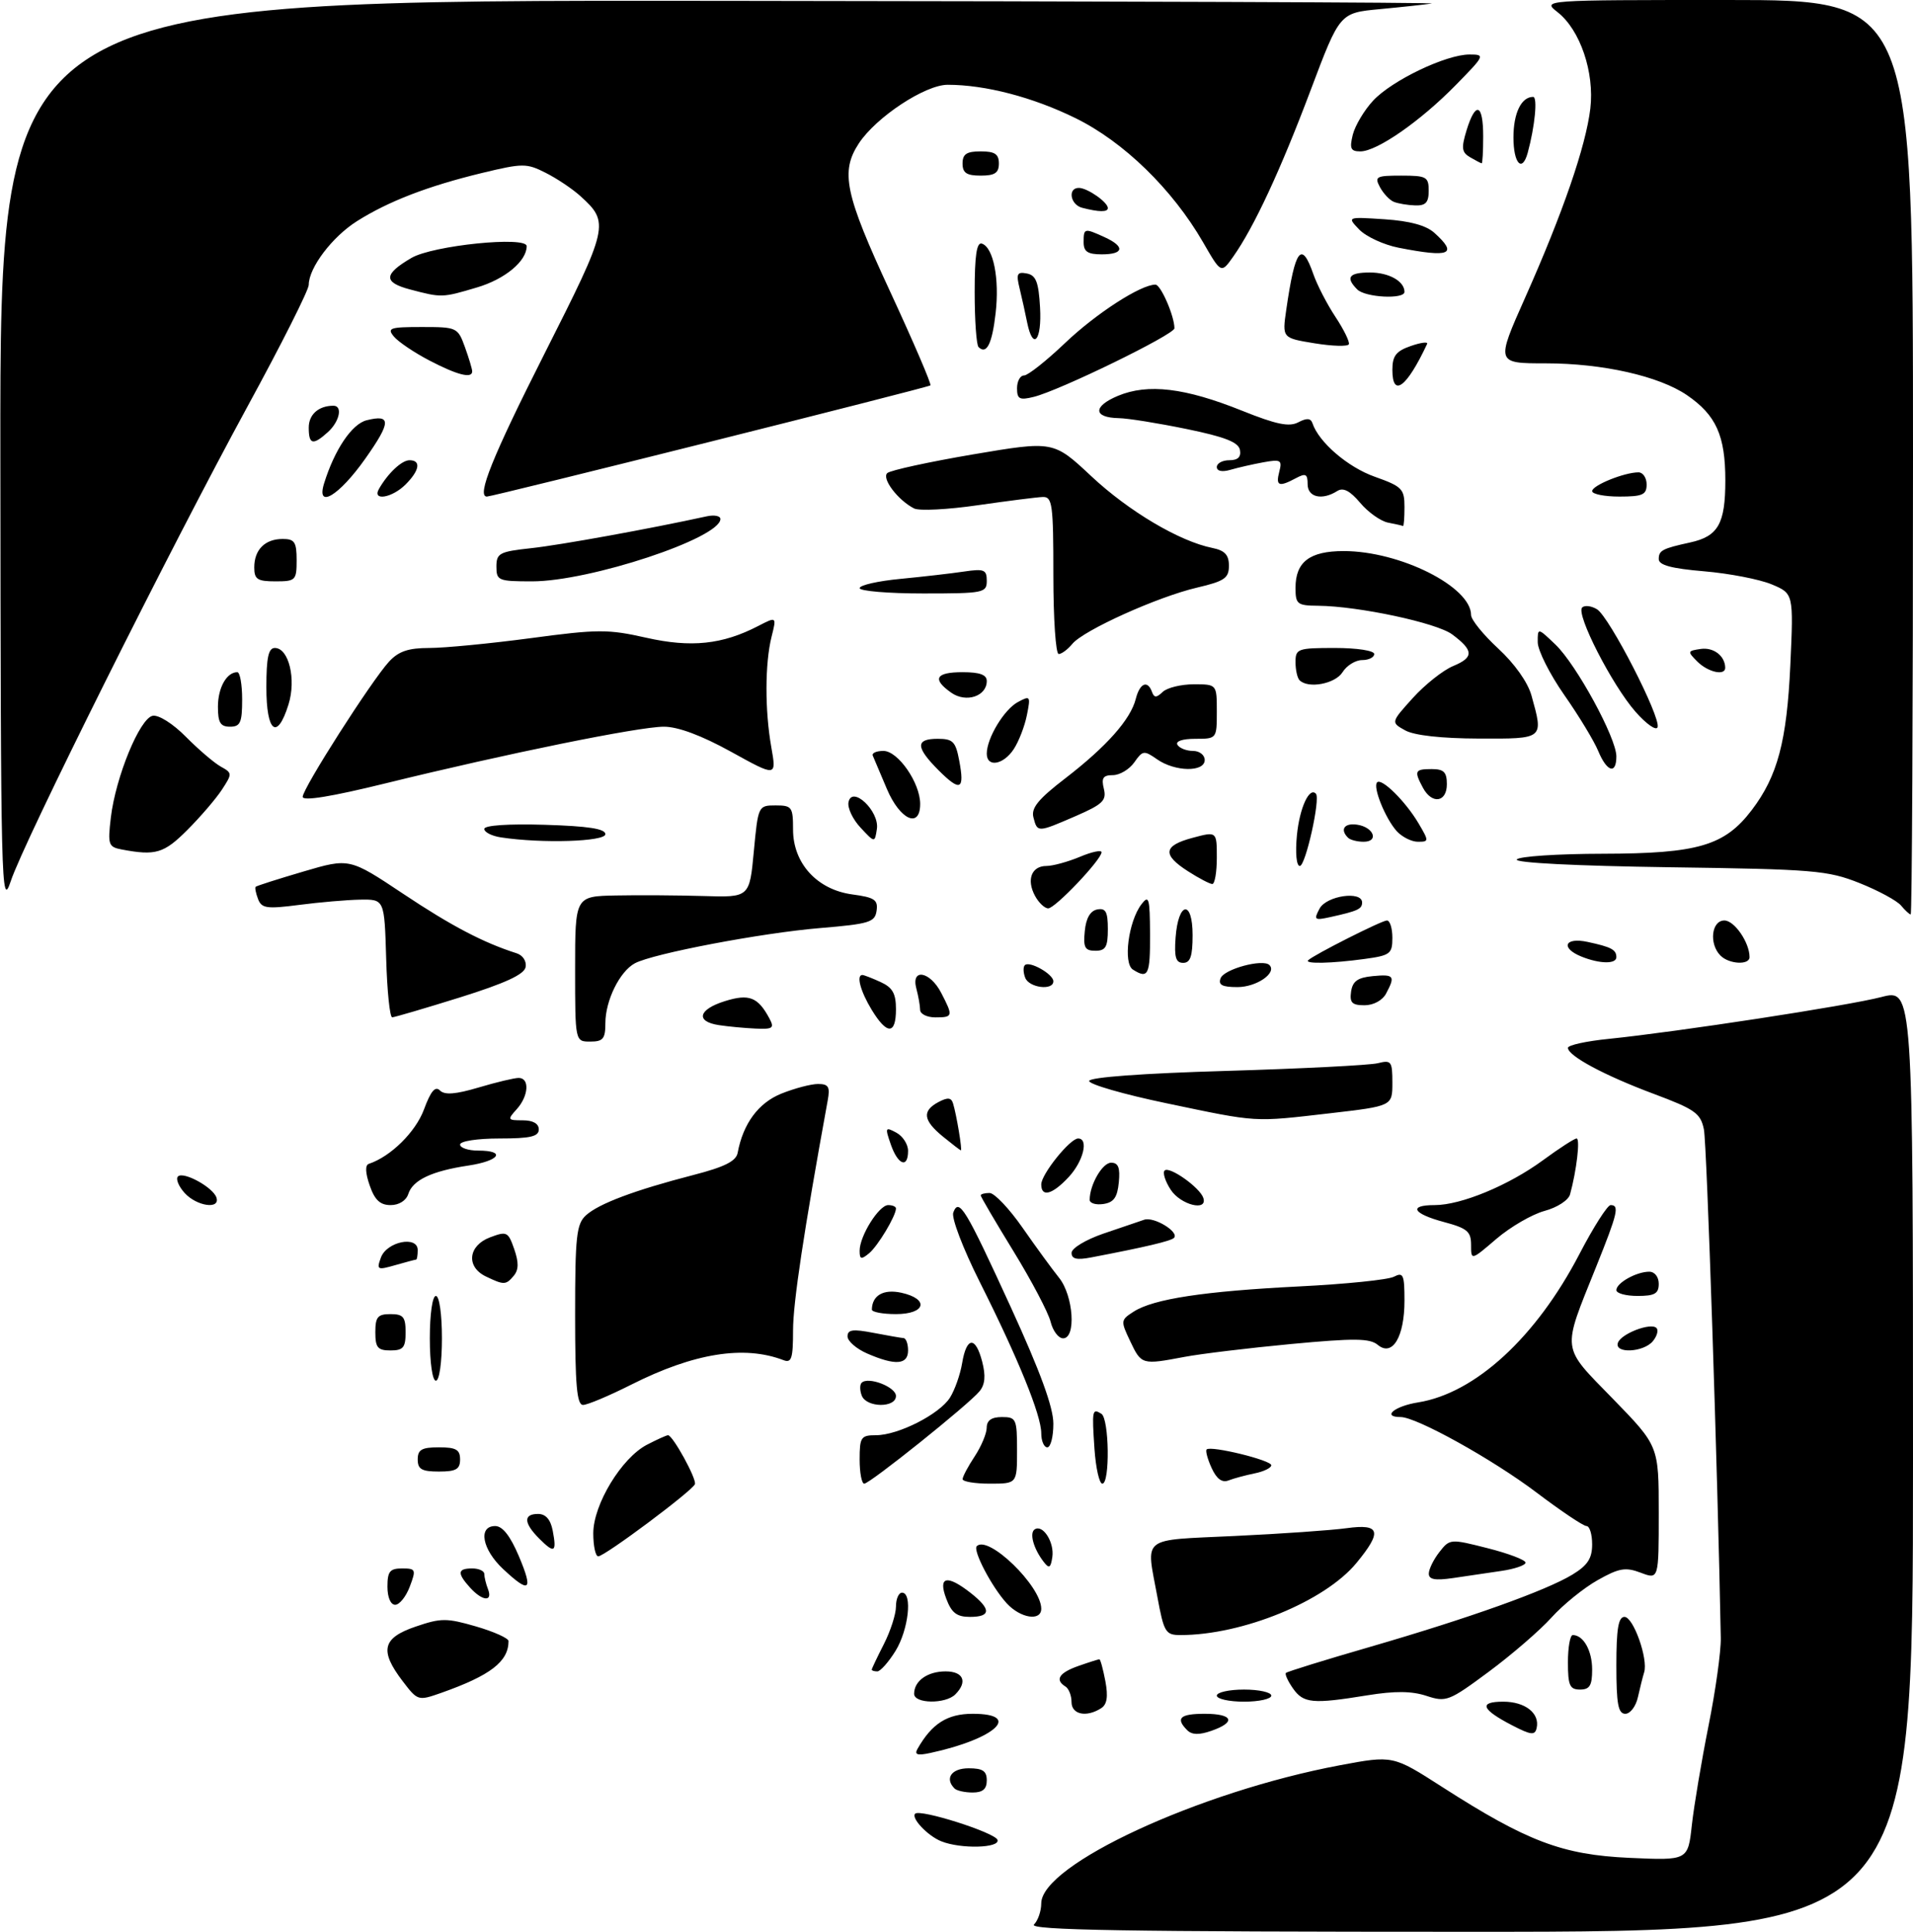 <?xml version="1.0" encoding="UTF-8" standalone="no"?>
<!DOCTYPE svg PUBLIC "-//W3C//DTD SVG 1.1//EN" "http://www.w3.org/Graphics/SVG/1.1/DTD/svg11.dtd" >
<svg xmlns="http://www.w3.org/2000/svg" xmlns:xlink="http://www.w3.org/1999/xlink" version="1.1" viewBox="0 0 316 319">
 <g >
 <path fill="currentColor"
d=" M 170.80 317.80 C 171.46 317.14 172.00 315.57 172.00 314.31 C 172.00 307.92 198.10 295.86 221.33 291.50 C 230.09 289.86 230.09 289.86 238.19 295.06 C 252.26 304.09 258.08 306.29 269.16 306.79 C 278.83 307.23 278.83 307.23 279.47 301.36 C 279.83 298.14 281.07 290.77 282.22 285.00 C 283.38 279.23 284.29 272.70 284.25 270.50 C 283.74 243.14 281.94 188.81 281.46 186.50 C 280.91 183.83 279.99 183.18 273.17 180.63 C 265.03 177.59 259.00 174.36 259.00 173.03 C 259.00 172.59 262.04 171.92 265.75 171.55 C 277.10 170.39 305.27 166.08 310.79 164.64 C 316.00 163.29 316.00 163.29 316.00 241.15 C 316.00 319.00 316.00 319.00 242.80 319.00 C 185.87 319.00 169.87 318.73 170.80 317.80 Z  M 155.47 304.05 C 153.22 303.14 150.46 300.21 151.17 299.50 C 151.98 298.68 164.37 302.62 164.77 303.82 C 165.23 305.19 158.67 305.35 155.47 304.05 Z  M 157.67 295.33 C 156.01 293.67 157.18 292.00 160.00 292.00 C 162.33 292.00 163.00 292.44 163.00 294.00 C 163.00 295.43 162.33 296.00 160.67 296.00 C 159.38 296.00 158.03 295.70 157.67 295.33 Z  M 151.56 288.79 C 153.93 284.62 156.48 283.00 160.67 283.00 C 168.93 283.00 164.42 287.16 153.67 289.47 C 151.53 289.93 151.01 289.76 151.56 288.79 Z  M 196.11 285.71 C 194.13 283.73 194.92 283.00 199.00 283.00 C 203.68 283.00 204.23 284.38 200.11 285.81 C 198.08 286.52 196.89 286.49 196.11 285.71 Z  M 249.81 284.92 C 244.69 282.27 244.20 281.00 248.32 281.00 C 251.95 281.00 254.39 282.93 253.83 285.36 C 253.55 286.59 252.91 286.52 249.81 284.92 Z  M 177.00 281.06 C 177.00 279.99 176.55 278.84 176.00 278.50 C 174.20 277.39 174.94 276.22 178.15 275.10 C 179.88 274.49 181.44 274.00 181.60 274.00 C 181.77 274.00 182.21 275.62 182.59 277.61 C 183.07 280.18 182.87 281.47 181.88 282.09 C 179.45 283.64 177.00 283.12 177.00 281.06 Z  M 267.00 275.00 C 267.00 268.98 267.33 267.00 268.34 267.00 C 269.81 267.00 272.28 273.96 271.59 276.15 C 271.36 276.89 270.90 278.74 270.56 280.25 C 270.23 281.76 269.30 283.00 268.48 283.00 C 267.30 283.00 267.00 281.40 267.00 275.00 Z  M 66.51 277.61 C 62.66 272.56 63.15 270.48 68.64 268.61 C 72.85 267.17 73.77 267.17 78.64 268.58 C 81.59 269.44 84.00 270.52 84.00 270.99 C 84.00 274.38 81.02 276.67 72.90 279.54 C 69.06 280.89 69.00 280.87 66.51 277.61 Z  M 151.00 279.70 C 151.00 277.57 153.21 276.00 156.20 276.00 C 159.15 276.00 159.88 277.72 157.80 279.80 C 156.18 281.42 151.00 281.35 151.00 279.70 Z  M 201.00 280.00 C 201.00 279.45 203.03 279.00 205.50 279.00 C 207.97 279.00 210.00 279.45 210.00 280.00 C 210.00 280.55 207.97 281.00 205.50 281.00 C 203.03 281.00 201.00 280.55 201.00 280.00 Z  M 213.58 278.81 C 212.74 277.61 212.21 276.45 212.42 276.25 C 212.63 276.04 218.88 274.10 226.32 271.95 C 242.75 267.18 255.39 262.66 259.75 260.01 C 262.26 258.48 263.00 257.34 263.00 255.01 C 263.00 253.36 262.58 252.00 262.07 252.00 C 261.55 252.00 257.84 249.51 253.82 246.47 C 246.56 240.98 233.99 234.00 231.37 234.00 C 228.20 234.00 230.34 232.20 234.25 231.58 C 243.69 230.07 253.75 220.82 260.89 207.10 C 263.21 202.64 265.53 199.00 266.05 199.00 C 267.54 199.00 267.23 200.31 263.66 209.19 C 257.97 223.36 257.81 222.14 266.45 231.01 C 274.00 238.77 274.00 238.77 274.00 249.80 C 274.00 260.83 274.00 260.83 271.04 259.71 C 268.51 258.75 267.46 258.93 263.91 260.93 C 261.63 262.21 258.19 264.99 256.28 267.11 C 254.38 269.22 249.71 273.25 245.92 276.06 C 239.35 280.93 238.88 281.11 235.63 280.04 C 233.19 279.24 230.43 279.21 225.86 279.95 C 216.83 281.42 215.31 281.28 213.58 278.81 Z  M 259.00 274.50 C 259.00 272.02 259.36 270.00 259.80 270.00 C 261.56 270.00 263.00 272.57 263.00 275.70 C 263.00 278.33 262.60 279.00 261.00 279.00 C 259.30 279.00 259.00 278.33 259.00 274.50 Z  M 144.00 275.71 C 144.00 275.55 144.90 273.66 146.00 271.50 C 147.10 269.34 148.00 266.55 148.00 265.29 C 148.00 264.03 148.45 263.00 149.00 263.00 C 150.76 263.00 150.07 269.15 147.92 272.63 C 146.77 274.48 145.42 276.00 144.92 276.00 C 144.41 276.00 144.00 275.87 144.00 275.71 Z  M 191.17 263.63 C 189.31 253.54 188.22 254.39 203.95 253.64 C 211.62 253.28 219.94 252.70 222.45 252.35 C 228.00 251.59 228.36 252.89 224.07 258.09 C 218.85 264.43 205.25 270.00 194.99 270.00 C 192.53 270.00 192.26 269.55 191.17 263.63 Z  M 156.31 264.00 C 154.91 260.31 156.41 259.96 160.37 263.07 C 163.75 265.74 163.71 267.00 160.22 267.00 C 158.05 267.00 157.19 266.34 156.31 264.00 Z  M 166.29 264.75 C 163.81 262.04 160.66 256.01 161.35 255.32 C 163.25 253.42 172.00 261.91 172.00 265.65 C 172.00 267.77 168.56 267.23 166.29 264.75 Z  M 64.00 262.00 C 64.00 259.50 64.40 259.00 66.41 259.00 C 68.68 259.00 68.76 259.18 67.69 262.00 C 67.07 263.65 65.99 265.00 65.28 265.00 C 64.52 265.00 64.00 263.77 64.00 262.00 Z  M 77.65 262.17 C 75.48 259.77 75.57 259.00 78.00 259.00 C 79.10 259.00 80.00 259.41 80.00 259.92 C 80.00 260.42 80.27 261.55 80.61 262.42 C 81.43 264.56 79.69 264.42 77.65 262.17 Z  M 83.11 259.10 C 79.64 255.86 78.93 252.00 81.80 252.00 C 83.02 252.00 84.29 253.63 85.72 257.00 C 88.13 262.72 87.51 263.22 83.11 259.10 Z  M 236.02 259.84 C 236.03 259.10 236.82 257.50 237.77 256.29 C 239.48 254.10 239.58 254.09 245.75 255.66 C 249.19 256.53 252.00 257.60 252.00 258.04 C 252.00 258.47 250.20 259.09 248.00 259.41 C 245.80 259.74 242.20 260.26 240.00 260.59 C 237.03 261.02 236.01 260.83 236.02 259.84 Z  M 172.41 257.92 C 170.71 255.73 170.00 253.12 170.93 252.54 C 172.29 251.70 174.18 254.69 173.83 257.11 C 173.56 258.93 173.30 259.08 172.41 257.92 Z  M 98.00 253.20 C 98.00 248.44 102.68 240.73 106.89 238.56 C 108.55 237.70 110.10 237.00 110.35 237.00 C 111.13 237.00 115.10 244.21 114.79 245.08 C 114.41 246.16 99.89 257.00 98.82 257.00 C 98.37 257.00 98.00 255.29 98.00 253.20 Z  M 89.08 254.08 C 86.50 251.50 86.42 250.00 88.88 250.00 C 90.14 250.00 90.94 250.91 91.30 252.75 C 91.99 256.36 91.59 256.59 89.08 254.08 Z  M 142.00 241.00 C 142.00 237.33 142.22 237.00 144.68 237.00 C 148.38 237.00 155.20 233.53 156.93 230.78 C 157.72 229.52 158.62 226.97 158.93 225.10 C 159.66 220.72 161.14 220.60 162.24 224.84 C 162.85 227.20 162.72 228.63 161.80 229.75 C 159.99 231.95 143.69 245.00 142.76 245.00 C 142.34 245.00 142.00 243.20 142.00 241.00 Z  M 159.01 244.25 C 159.01 243.84 159.91 242.15 161.00 240.50 C 162.09 238.85 162.99 236.71 162.99 235.75 C 163.00 234.55 163.79 234.00 165.50 234.00 C 167.86 234.00 168.00 234.30 168.00 239.50 C 168.00 245.00 168.00 245.00 163.50 245.00 C 161.03 245.00 159.00 244.66 159.01 244.25 Z  M 180.79 239.25 C 180.36 232.84 180.42 232.52 181.93 233.46 C 183.23 234.26 183.37 245.00 182.09 245.00 C 181.59 245.00 181.01 242.41 180.79 239.25 Z  M 200.14 242.41 C 199.47 240.94 199.10 239.57 199.32 239.35 C 199.99 238.68 210.00 241.12 210.00 241.96 C 210.00 242.39 208.76 243.00 207.25 243.30 C 205.74 243.61 203.79 244.13 202.93 244.47 C 201.86 244.88 200.97 244.22 200.14 242.41 Z  M 69.00 241.00 C 69.00 239.38 69.67 239.00 72.50 239.00 C 75.33 239.00 76.00 239.38 76.00 241.00 C 76.00 242.62 75.33 243.00 72.50 243.00 C 69.67 243.00 69.00 242.62 69.00 241.00 Z  M 172.00 236.67 C 172.00 233.70 168.20 224.35 161.85 211.71 C 159.06 206.15 157.13 201.09 157.47 200.22 C 158.41 197.76 159.46 199.47 166.98 215.88 C 171.85 226.52 174.00 232.39 174.00 235.10 C 174.00 237.25 173.55 239.00 173.00 239.00 C 172.45 239.00 172.00 237.95 172.00 236.67 Z  M 95.00 217.15 C 95.00 204.13 95.22 202.11 96.80 200.68 C 98.93 198.75 104.87 196.53 114.50 194.04 C 119.70 192.70 121.59 191.75 121.85 190.37 C 122.75 185.53 125.29 182.10 129.10 180.58 C 131.27 179.71 133.98 179.00 135.13 179.00 C 136.87 179.00 137.14 179.47 136.72 181.75 C 132.77 203.41 131.00 215.14 131.00 219.69 C 131.00 224.33 130.75 225.12 129.41 224.60 C 122.90 222.11 114.64 223.43 104.29 228.64 C 100.62 230.49 97.03 232.00 96.31 232.00 C 95.29 232.00 95.00 228.71 95.00 217.15 Z  M 142.35 230.46 C 142.02 229.61 142.01 228.65 142.33 228.34 C 143.41 227.26 148.00 229.03 148.00 230.52 C 148.00 232.52 143.12 232.47 142.35 230.46 Z  M 71.00 221.00 C 71.00 217.00 71.43 214.00 72.00 214.00 C 72.57 214.00 73.00 217.00 73.00 221.00 C 73.00 225.00 72.57 228.00 72.00 228.00 C 71.43 228.00 71.00 225.00 71.00 221.00 Z  M 143.25 223.51 C 141.46 222.73 140.00 221.46 140.00 220.68 C 140.00 219.56 140.87 219.44 144.25 220.09 C 146.59 220.54 148.84 220.93 149.25 220.96 C 149.66 220.98 150.00 221.90 150.00 223.00 C 150.00 225.37 147.90 225.53 143.25 223.51 Z  M 186.71 221.51 C 185.09 218.11 185.10 217.98 187.27 216.59 C 190.54 214.49 198.90 213.22 214.59 212.43 C 222.24 212.05 229.29 211.33 230.25 210.83 C 231.80 210.03 232.00 210.48 232.00 214.77 C 232.00 220.77 230.01 224.08 227.60 222.09 C 226.27 220.98 223.75 220.96 213.26 221.94 C 206.26 222.60 198.32 223.56 195.63 224.07 C 188.65 225.39 188.54 225.37 186.71 221.51 Z  M 62.00 220.00 C 62.00 217.47 62.39 217.00 64.50 217.00 C 66.61 217.00 67.00 217.47 67.00 220.00 C 67.00 222.53 66.61 223.00 64.50 223.00 C 62.39 223.00 62.00 222.53 62.00 220.00 Z  M 267.25 221.75 C 267.74 220.25 272.68 218.35 273.62 219.29 C 273.99 219.65 273.72 220.64 273.02 221.48 C 271.48 223.33 266.65 223.56 267.25 221.75 Z  M 173.54 218.25 C 173.16 216.74 170.42 211.52 167.43 206.65 C 164.44 201.78 162.00 197.62 162.00 197.40 C 162.00 197.18 162.66 197.00 163.46 197.00 C 164.27 197.00 166.72 199.59 168.92 202.75 C 171.12 205.91 173.83 209.62 174.94 211.00 C 177.32 213.96 177.80 221.00 175.61 221.00 C 174.84 221.00 173.91 219.76 173.54 218.25 Z  M 144.02 216.25 C 144.06 213.90 145.94 212.83 148.88 213.47 C 153.54 214.50 152.92 217.00 148.00 217.00 C 145.80 217.00 144.01 216.66 144.02 216.25 Z  M 267.00 213.04 C 267.00 211.85 270.31 210.00 272.43 210.00 C 273.33 210.00 274.00 210.85 274.00 212.00 C 274.00 213.62 273.33 214.00 270.50 214.00 C 268.57 214.00 267.00 213.57 267.00 213.04 Z  M 80.25 210.78 C 76.95 209.19 77.33 205.69 80.94 204.33 C 83.71 203.28 83.94 203.39 84.94 206.26 C 85.70 208.45 85.69 209.67 84.88 210.65 C 83.57 212.22 83.26 212.23 80.25 210.78 Z  M 62.92 207.66 C 63.89 205.02 69.00 203.99 69.00 206.43 C 69.00 207.30 68.88 208.00 68.74 208.00 C 68.60 208.00 67.06 208.41 65.31 208.91 C 62.32 209.77 62.18 209.69 62.92 207.66 Z  M 142.00 206.53 C 142.00 204.09 145.19 199.00 146.72 199.00 C 147.42 199.00 148.00 199.25 148.00 199.55 C 148.00 200.78 145.03 205.73 143.57 206.95 C 142.25 208.04 142.00 207.97 142.00 206.53 Z  M 177.01 206.88 C 177.02 206.11 179.36 204.71 182.26 203.71 C 185.14 202.73 188.18 201.70 189.00 201.42 C 190.62 200.86 194.87 203.46 193.92 204.42 C 193.39 204.94 189.16 205.94 180.25 207.64 C 177.85 208.10 177.00 207.90 177.01 206.88 Z  M 243.00 205.57 C 243.00 203.36 242.36 202.82 238.50 201.79 C 233.35 200.41 232.59 199.00 236.99 199.00 C 241.35 199.00 249.22 195.74 254.85 191.61 C 257.56 189.62 260.07 188.00 260.43 188.00 C 261.05 188.00 260.43 193.30 259.35 197.23 C 259.09 198.19 257.23 199.40 255.14 199.96 C 253.08 200.52 249.51 202.59 247.20 204.56 C 243.00 208.16 243.00 208.16 243.00 205.57 Z  M 30.49 196.99 C 29.50 195.89 29.00 194.66 29.40 194.27 C 30.29 193.38 35.19 196.06 35.75 197.75 C 36.42 199.76 32.49 199.20 30.49 196.99 Z  M 61.07 195.76 C 60.35 193.70 60.29 192.40 60.92 192.19 C 64.54 190.99 68.65 186.93 70.03 183.22 C 71.15 180.18 71.89 179.29 72.67 180.07 C 73.45 180.85 75.25 180.71 79.06 179.58 C 81.98 178.71 84.96 178.00 85.68 178.00 C 87.52 178.00 87.33 180.98 85.35 183.17 C 83.78 184.90 83.84 185.00 86.35 185.00 C 88.04 185.00 89.00 185.54 89.00 186.50 C 89.00 187.68 87.61 188.00 82.50 188.00 C 78.83 188.00 76.00 188.44 76.00 189.00 C 76.00 189.55 77.35 190.00 79.00 190.00 C 83.65 190.00 82.54 191.69 77.37 192.47 C 71.34 193.37 68.18 194.86 67.45 197.15 C 67.10 198.25 65.92 199.00 64.53 199.00 C 62.80 199.00 61.90 198.17 61.07 195.76 Z  M 180.00 198.13 C 180.00 195.64 182.10 192.00 183.54 192.00 C 184.73 192.00 185.05 192.82 184.81 195.25 C 184.57 197.74 183.97 198.57 182.25 198.82 C 181.01 199.00 180.00 198.69 180.00 198.13 Z  M 193.39 196.47 C 192.48 195.08 192.02 193.64 192.38 193.29 C 193.15 192.52 198.20 196.09 198.77 197.81 C 199.53 200.10 195.03 198.98 193.39 196.47 Z  M 172.00 195.58 C 172.00 193.91 176.75 188.00 178.09 188.00 C 179.87 188.00 178.96 191.75 176.55 194.35 C 173.84 197.27 172.00 197.77 172.00 195.58 Z  M 147.15 188.99 C 146.17 186.18 146.23 186.05 148.05 187.03 C 149.12 187.60 150.00 188.95 150.00 190.04 C 150.00 193.00 148.33 192.39 147.15 188.99 Z  M 155.75 187.68 C 152.48 185.00 152.28 183.45 155.01 181.99 C 156.54 181.18 157.13 181.23 157.43 182.21 C 158.00 184.05 158.99 190.01 158.72 189.96 C 158.60 189.94 157.26 188.91 155.75 187.68 Z  M 192.67 182.18 C 185.62 180.71 179.88 179.05 179.91 178.50 C 179.96 177.89 188.71 177.24 202.58 176.84 C 215.01 176.47 226.27 175.90 227.59 175.57 C 229.82 175.01 230.00 175.24 230.00 178.80 C 230.00 182.64 230.00 182.64 219.75 183.83 C 206.90 185.31 207.96 185.38 192.67 182.18 Z  M 95.00 160.00 C 95.00 148.00 95.00 148.00 101.75 147.87 C 105.46 147.79 111.94 147.84 116.16 147.96 C 123.81 148.20 123.81 148.20 124.52 140.60 C 125.23 133.06 125.26 133.00 128.12 133.00 C 130.81 133.00 131.00 133.26 131.00 136.98 C 131.00 142.57 134.98 146.92 140.80 147.70 C 144.46 148.19 145.06 148.59 144.80 150.39 C 144.53 152.29 143.62 152.57 135.50 153.25 C 125.82 154.05 107.88 157.46 104.87 159.07 C 102.37 160.41 100.00 165.22 100.00 168.95 C 100.00 171.54 99.62 172.00 97.50 172.00 C 95.00 172.00 95.00 172.00 95.00 160.00 Z  M 118.75 169.28 C 114.85 168.69 115.34 166.69 119.74 165.32 C 123.73 164.07 125.20 164.64 127.09 168.17 C 127.95 169.78 127.68 169.98 124.79 169.85 C 122.98 169.77 120.26 169.51 118.75 169.28 Z  M 143.99 166.75 C 142.14 163.71 141.41 161.00 142.45 161.00 C 142.70 161.00 144.05 161.52 145.45 162.16 C 147.44 163.07 148.00 164.05 148.00 166.66 C 148.00 170.88 146.53 170.92 143.99 166.75 Z  M 63.79 158.25 C 63.50 148.50 63.50 148.50 59.50 148.56 C 57.30 148.60 52.76 148.99 49.40 149.43 C 44.06 150.12 43.22 150.00 42.63 148.47 C 42.26 147.50 42.08 146.59 42.23 146.44 C 42.38 146.28 45.93 145.15 50.11 143.92 C 57.72 141.68 57.72 141.68 66.61 147.60 C 74.58 152.91 79.83 155.66 85.32 157.41 C 86.37 157.74 87.01 158.73 86.82 159.71 C 86.58 160.92 83.43 162.37 75.99 164.70 C 70.22 166.50 65.18 167.98 64.79 167.99 C 64.39 168.00 63.94 163.61 63.79 158.25 Z  M 151.99 166.75 C 151.98 166.06 151.70 164.49 151.37 163.25 C 150.45 159.83 153.62 160.37 155.47 163.95 C 157.48 167.82 157.43 168.00 154.50 168.00 C 153.12 168.00 151.99 167.44 151.99 166.75 Z  M 223.18 163.75 C 223.43 162.03 224.26 161.43 226.75 161.19 C 230.29 160.85 230.52 161.15 228.96 164.07 C 228.36 165.20 226.88 166.00 225.40 166.00 C 223.34 166.00 222.92 165.58 223.18 163.75 Z  M 169.35 161.46 C 169.02 160.61 168.99 159.67 169.29 159.38 C 170.04 158.62 174.00 160.86 174.00 162.04 C 174.00 163.62 169.98 163.12 169.35 161.46 Z  M 201.63 161.53 C 202.21 160.02 208.62 158.29 209.69 159.36 C 210.98 160.65 207.57 163.00 204.41 163.00 C 201.87 163.00 201.20 162.64 201.63 161.53 Z  M 187.14 160.11 C 185.50 159.07 186.39 152.18 188.54 149.34 C 189.78 147.71 189.94 148.26 189.97 154.25 C 190.00 161.02 189.67 161.71 187.14 160.11 Z  M 194.19 154.83 C 194.63 148.86 197.00 148.51 197.00 154.42 C 197.00 157.90 196.63 159.00 195.44 159.00 C 194.23 159.00 193.95 158.07 194.19 154.83 Z  M 216.09 158.57 C 216.98 157.69 228.24 152.00 229.10 152.00 C 229.60 152.00 230.00 153.29 230.00 154.86 C 230.00 157.51 229.65 157.78 225.36 158.36 C 220.03 159.09 215.47 159.20 216.09 158.57 Z  M 261.25 157.97 C 257.71 156.54 258.45 154.72 262.25 155.54 C 266.16 156.38 267.00 156.82 267.00 158.06 C 267.00 159.22 264.25 159.18 261.25 157.97 Z  M 284.20 157.80 C 282.28 155.88 282.70 152.00 284.84 152.00 C 286.50 152.00 289.00 155.64 289.00 158.05 C 289.00 159.40 285.63 159.23 284.20 157.80 Z  M 179.19 153.76 C 179.39 151.62 180.10 150.40 181.25 150.18 C 182.65 149.92 183.00 150.56 183.00 153.43 C 183.00 156.37 182.64 157.00 180.94 157.00 C 179.21 157.00 178.92 156.47 179.19 153.76 Z  M 217.98 150.03 C 219.13 147.90 225.00 147.06 225.00 149.03 C 225.00 150.11 224.28 150.44 219.70 151.45 C 217.13 152.01 216.98 151.90 217.98 150.03 Z  M 314.03 149.54 C 313.36 148.73 310.27 147.06 307.16 145.82 C 301.90 143.73 299.66 143.54 275.74 143.21 C 260.30 142.99 250.20 142.48 250.55 141.93 C 250.86 141.42 257.28 140.99 264.81 140.98 C 280.47 140.95 284.87 139.66 289.35 133.79 C 293.63 128.17 295.16 122.42 295.74 109.76 C 296.27 98.01 296.27 98.01 292.64 96.49 C 290.64 95.66 285.63 94.69 281.50 94.34 C 276.08 93.88 274.00 93.32 274.00 92.32 C 274.00 90.90 274.59 90.58 279.18 89.58 C 283.82 88.57 285.00 86.49 285.00 79.33 C 285.00 71.93 283.48 68.55 278.66 65.25 C 274.04 62.10 264.73 60.00 255.34 60.00 C 247.10 60.00 247.10 60.00 251.95 49.11 C 258.15 35.19 261.96 24.14 262.70 17.92 C 263.40 11.94 261.03 4.95 257.29 2.01 C 254.73 0.00 254.73 0.00 285.37 0.00 C 316.00 0.00 316.00 0.00 316.00 75.50 C 316.00 117.03 315.83 151.00 315.62 151.00 C 315.41 151.00 314.70 150.34 314.03 149.54 Z  M 0.06 75.25 C 0.00 0.00 0.00 0.00 119.25 0.14 C 184.84 0.21 237.60 0.41 236.50 0.58 C 235.40 0.75 231.53 1.17 227.91 1.51 C 221.31 2.13 221.31 2.13 216.53 14.81 C 211.54 28.07 207.14 37.52 203.73 42.35 C 201.72 45.20 201.72 45.20 198.73 40.01 C 193.66 31.24 185.62 23.41 177.64 19.50 C 170.59 16.04 162.75 14.00 156.54 14.00 C 152.82 14.00 144.74 19.33 141.88 23.66 C 138.79 28.36 139.55 32.01 147.03 48.13 C 150.89 56.46 153.89 63.44 153.69 63.64 C 153.36 63.98 81.42 82.00 80.43 82.00 C 78.69 82.00 81.34 75.42 89.93 58.43 C 100.58 37.37 100.72 36.77 95.86 32.37 C 94.56 31.19 91.99 29.47 90.14 28.54 C 86.98 26.94 86.37 26.94 79.64 28.56 C 70.71 30.72 64.18 33.23 58.97 36.52 C 54.88 39.10 51.01 44.21 51.00 47.04 C 51.00 47.89 46.47 56.89 40.93 67.04 C 28.03 90.71 3.92 139.01 1.78 145.50 C 0.21 150.24 0.12 146.63 0.06 75.25 Z  M 170.96 147.92 C 169.53 145.26 170.40 143.00 172.85 143.00 C 173.90 143.00 176.39 142.32 178.38 141.49 C 180.37 140.65 181.98 140.32 181.96 140.74 C 181.89 142.02 174.30 150.00 173.15 150.00 C 172.56 150.00 171.57 149.06 170.96 147.92 Z  M 196.25 143.88 C 191.95 141.13 192.15 139.64 197.00 138.35 C 201.00 137.28 201.00 137.28 201.00 141.64 C 201.00 144.04 200.66 145.99 200.25 145.98 C 199.84 145.97 198.04 145.03 196.25 143.88 Z  M 214.23 137.94 C 214.67 133.42 216.28 129.90 217.37 131.07 C 218.14 131.89 215.66 143.00 214.71 143.00 C 214.15 143.00 213.95 140.84 214.23 137.94 Z  M 20.12 140.28 C 17.91 139.86 17.78 139.50 18.31 134.99 C 19.11 128.29 23.09 118.61 25.22 118.20 C 26.21 118.01 28.58 119.51 30.72 121.68 C 32.80 123.78 35.39 125.99 36.47 126.59 C 38.38 127.65 38.38 127.76 36.65 130.41 C 35.67 131.91 33.10 134.90 30.93 137.07 C 27.07 140.93 25.70 141.33 20.12 140.28 Z  M 82.75 138.28 C 81.24 138.05 80.00 137.43 80.00 136.88 C 80.00 136.29 83.92 136.02 90.00 136.20 C 97.17 136.42 99.99 136.85 100.00 137.75 C 100.00 138.98 89.50 139.31 82.75 138.28 Z  M 142.16 136.68 C 140.87 135.31 139.97 133.41 140.16 132.47 C 140.73 129.63 145.29 133.93 144.85 136.88 C 144.50 139.19 144.50 139.19 142.16 136.68 Z  M 222.67 138.33 C 221.30 136.97 222.07 135.87 224.17 136.18 C 226.92 136.58 227.84 139.00 225.25 139.00 C 224.20 139.00 223.03 138.70 222.67 138.33 Z  M 230.72 137.25 C 228.83 135.15 226.73 129.94 227.48 129.19 C 228.23 128.43 232.17 132.33 234.31 135.94 C 236.06 138.91 236.06 139.00 234.21 139.00 C 233.17 139.00 231.60 138.21 230.72 137.25 Z  M 170.71 134.99 C 170.30 133.43 171.49 131.97 175.98 128.52 C 182.78 123.28 186.76 118.80 187.61 115.42 C 188.27 112.81 189.56 112.24 190.29 114.25 C 190.66 115.25 191.02 115.25 192.07 114.25 C 192.80 113.56 195.11 113.00 197.20 113.00 C 201.00 113.00 201.00 113.00 201.00 117.50 C 201.00 121.99 200.99 122.00 197.44 122.00 C 195.32 122.00 194.13 122.40 194.50 123.00 C 194.84 123.55 195.99 124.00 197.06 124.00 C 198.13 124.00 199.00 124.67 199.00 125.50 C 199.00 127.53 194.11 127.46 191.14 125.39 C 188.98 123.88 188.75 123.91 187.37 125.89 C 186.55 127.05 184.96 128.00 183.83 128.00 C 182.21 128.00 181.90 128.47 182.34 130.25 C 182.81 132.19 182.17 132.81 177.69 134.76 C 171.39 137.49 171.36 137.50 170.71 134.99 Z  M 146.50 130.28 C 145.40 127.69 144.35 125.21 144.17 124.78 C 143.98 124.35 144.78 124.00 145.93 124.00 C 148.34 124.00 151.99 129.26 152.00 132.75 C 152.00 136.89 148.67 135.40 146.50 130.28 Z  M 50.00 131.58 C 50.00 130.19 61.38 112.38 64.27 109.25 C 65.84 107.55 67.46 107.00 70.92 107.00 C 73.44 107.00 80.98 106.27 87.67 105.38 C 98.76 103.89 100.46 103.89 106.75 105.31 C 114.15 106.98 119.32 106.44 125.25 103.37 C 128.29 101.80 128.29 101.80 127.45 105.15 C 126.35 109.55 126.33 117.30 127.41 123.39 C 128.27 128.29 128.27 128.29 120.76 124.14 C 115.89 121.45 112.00 120.00 109.67 120.00 C 105.52 120.00 83.61 124.46 63.75 129.34 C 54.76 131.55 50.00 132.33 50.00 131.58 Z  M 235.04 130.07 C 233.56 127.30 233.70 127.00 236.50 127.00 C 238.50 127.00 239.00 127.50 239.00 129.50 C 239.00 132.51 236.53 132.86 235.04 130.07 Z  M 155.04 127.20 C 151.24 123.39 151.19 122.00 154.89 122.00 C 157.41 122.00 157.86 122.45 158.45 125.60 C 159.37 130.46 158.65 130.80 155.04 127.20 Z  M 264.00 124.01 C 263.32 122.36 260.80 118.20 258.39 114.76 C 255.99 111.32 254.02 107.40 254.01 106.06 C 254.00 103.63 254.00 103.63 256.95 106.45 C 260.41 109.77 267.00 121.86 267.00 124.90 C 267.00 127.94 265.44 127.48 264.00 124.01 Z  M 163.00 124.45 C 163.00 121.89 165.87 117.14 168.16 115.92 C 170.19 114.83 170.26 114.94 169.63 118.08 C 169.27 119.91 168.29 122.43 167.46 123.70 C 165.75 126.31 163.00 126.78 163.00 124.45 Z  M 232.12 120.61 C 229.74 119.29 229.74 119.29 233.38 115.26 C 235.38 113.05 238.38 110.67 240.05 109.98 C 243.48 108.56 243.45 107.42 239.88 104.76 C 237.32 102.85 224.43 100.10 217.75 100.03 C 214.28 100.00 214.00 99.78 214.00 97.07 C 214.00 92.78 216.34 91.00 221.96 91.00 C 231.26 91.00 243.00 96.89 243.00 101.56 C 243.00 102.33 245.02 104.82 247.48 107.09 C 250.19 109.59 252.37 112.66 252.98 114.86 C 254.99 122.09 255.10 122.00 244.25 121.96 C 238.11 121.94 233.62 121.44 232.12 120.61 Z  M 270.15 117.52 C 266.28 113.11 260.28 101.39 261.35 100.32 C 261.76 99.91 262.86 100.04 263.80 100.61 C 265.84 101.85 274.36 118.42 273.81 120.08 C 273.59 120.72 271.95 119.57 270.15 117.52 Z  M 36.00 116.70 C 36.00 113.57 37.44 111.00 39.20 111.00 C 39.64 111.00 40.00 113.03 40.00 115.50 C 40.00 119.33 39.70 120.00 38.00 120.00 C 36.40 120.00 36.00 119.33 36.00 116.70 Z  M 44.00 113.50 C 44.00 108.59 44.34 107.00 45.40 107.00 C 47.71 107.00 48.96 112.19 47.65 116.35 C 45.78 122.33 44.00 120.94 44.00 113.50 Z  M 157.15 114.40 C 153.92 112.13 154.54 111.00 159.00 111.00 C 161.85 111.00 163.00 111.42 163.00 112.46 C 163.00 114.98 159.59 116.10 157.15 114.40 Z  M 214.67 112.33 C 214.30 111.97 214.00 110.62 214.00 109.33 C 214.00 107.13 214.36 107.00 220.50 107.00 C 224.17 107.00 227.00 107.44 227.00 108.00 C 227.00 108.55 226.10 109.00 225.01 109.00 C 223.91 109.00 222.45 109.90 221.77 111.00 C 220.56 112.93 216.10 113.77 214.67 112.33 Z  M 280.38 109.25 C 278.71 107.58 278.73 107.48 280.95 107.16 C 283.05 106.86 284.94 108.30 284.98 110.25 C 285.01 111.64 282.16 111.02 280.38 109.25 Z  M 174.00 95.00 C 174.00 83.26 173.83 82.01 172.25 82.07 C 171.29 82.10 166.45 82.72 161.50 83.43 C 156.55 84.15 151.82 84.39 150.99 83.96 C 148.31 82.59 145.60 79.00 146.57 78.12 C 147.08 77.66 153.47 76.27 160.76 75.03 C 174.02 72.79 174.02 72.79 180.29 78.66 C 186.46 84.43 194.83 89.39 200.25 90.48 C 202.32 90.90 203.00 91.62 203.00 93.42 C 203.00 95.47 202.27 95.97 197.75 97.03 C 191.25 98.54 178.97 104.08 177.13 106.33 C 176.37 107.25 175.36 108.00 174.88 108.00 C 174.39 108.00 174.00 102.15 174.00 95.00 Z  M 142.00 97.12 C 142.00 96.63 145.04 95.94 148.75 95.59 C 152.46 95.23 157.19 94.69 159.25 94.38 C 162.56 93.89 163.00 94.07 163.00 95.91 C 163.00 97.90 162.48 98.00 152.50 98.00 C 146.72 98.00 142.00 97.60 142.00 97.12 Z  M 42.00 93.70 C 42.00 90.77 43.77 89.00 46.70 89.00 C 48.66 89.00 49.00 89.51 49.00 92.50 C 49.00 95.83 48.83 96.00 45.50 96.00 C 42.51 96.00 42.00 95.66 42.00 93.70 Z  M 82.00 93.57 C 82.00 91.35 82.50 91.09 87.75 90.52 C 92.52 90.01 107.38 87.31 116.75 85.26 C 117.99 84.99 119.00 85.19 119.00 85.70 C 119.00 88.86 97.43 96.00 87.89 96.00 C 82.32 96.00 82.00 95.87 82.00 93.57 Z  M 229.28 86.30 C 228.07 86.06 225.99 84.59 224.68 83.03 C 223.00 81.04 221.88 80.46 220.90 81.08 C 218.39 82.67 216.00 82.12 216.00 79.96 C 216.00 78.26 215.68 78.10 214.07 78.96 C 211.25 80.47 210.70 80.26 211.32 77.88 C 211.82 75.97 211.56 75.82 208.69 76.34 C 206.93 76.66 204.49 77.22 203.25 77.58 C 201.87 77.98 201.00 77.80 201.00 77.12 C 201.00 76.50 201.93 76.00 203.07 76.00 C 204.49 76.00 205.04 75.46 204.82 74.29 C 204.57 73.02 202.33 72.14 195.99 70.84 C 191.32 69.88 186.29 69.07 184.81 69.05 C 180.57 68.97 180.50 67.11 184.66 65.37 C 189.62 63.30 195.73 64.03 205.19 67.83 C 210.82 70.09 212.95 70.53 214.45 69.74 C 215.85 69.00 216.52 69.05 216.80 69.89 C 217.84 73.02 222.64 77.15 227.08 78.72 C 231.61 80.33 232.00 80.73 232.00 83.73 C 232.00 85.53 231.89 86.94 231.75 86.86 C 231.61 86.79 230.50 86.53 229.28 86.30 Z  M 53.53 79.84 C 55.26 74.26 58.12 70.01 60.56 69.40 C 64.66 68.37 64.61 69.70 60.32 75.77 C 56.01 81.87 52.20 84.16 53.53 79.84 Z  M 62.59 80.75 C 64.08 78.14 66.36 76.00 67.65 76.00 C 69.59 76.00 69.31 77.69 67.00 80.00 C 64.78 82.22 61.44 82.79 62.59 80.75 Z  M 263.00 81.10 C 263.00 80.15 268.32 78.00 270.65 78.00 C 271.39 78.00 272.00 78.90 272.00 80.00 C 272.00 81.70 271.33 82.00 267.50 82.00 C 265.02 82.00 263.00 81.59 263.00 81.10 Z  M 51.00 70.61 C 51.00 68.44 52.63 67.00 55.08 67.00 C 56.64 67.00 56.10 69.60 54.17 71.35 C 51.69 73.59 51.00 73.43 51.00 70.61 Z  M 168.00 64.11 C 168.00 62.95 168.52 62.00 169.16 62.00 C 169.80 62.00 172.85 59.58 175.95 56.63 C 181.05 51.77 188.43 47.00 190.86 47.00 C 191.74 47.00 194.00 52.19 194.00 54.21 C 194.00 55.24 174.98 64.51 170.75 65.54 C 168.41 66.12 168.00 65.90 168.00 64.11 Z  M 230.00 61.07 C 230.00 58.77 230.61 57.98 233.03 57.14 C 234.70 56.56 235.92 56.40 235.74 56.79 C 232.38 63.97 230.00 65.75 230.00 61.07 Z  M 70.93 59.53 C 68.42 58.22 65.78 56.44 65.06 55.57 C 63.90 54.17 64.40 54.00 69.68 54.00 C 75.48 54.00 75.62 54.07 76.80 57.32 C 77.46 59.15 78.00 60.95 78.00 61.32 C 78.00 62.56 75.56 61.94 70.93 59.53 Z  M 161.64 57.31 C 161.29 56.95 161.00 52.88 161.00 48.25 C 161.00 42.17 161.33 39.94 162.20 40.23 C 164.10 40.87 165.12 46.05 164.46 51.73 C 163.88 56.81 162.96 58.62 161.64 57.31 Z  M 217.15 56.69 C 211.80 55.82 211.80 55.82 212.47 51.16 C 213.93 41.07 214.99 39.66 216.94 45.25 C 217.56 47.04 219.20 50.22 220.59 52.32 C 221.98 54.42 222.98 56.46 222.81 56.85 C 222.64 57.24 220.09 57.17 217.15 56.69 Z  M 169.67 53.25 C 169.37 51.74 168.81 49.22 168.43 47.65 C 167.83 45.22 168.00 44.85 169.61 45.16 C 171.13 45.45 171.56 46.56 171.80 50.76 C 172.12 56.25 170.63 57.99 169.67 53.25 Z  M 67.70 47.79 C 63.29 46.62 63.36 45.28 67.97 42.59 C 71.50 40.52 87.00 38.95 87.00 40.65 C 87.00 43.12 83.42 46.10 78.78 47.47 C 73.02 49.18 72.97 49.18 67.70 47.79 Z  M 224.20 47.80 C 222.21 45.81 222.82 45.00 226.30 45.00 C 229.43 45.00 232.00 46.44 232.00 48.20 C 232.00 49.46 225.53 49.13 224.20 47.80 Z  M 179.00 40.00 C 179.00 37.66 179.11 37.64 182.45 39.16 C 185.87 40.72 185.67 42.00 182.00 42.00 C 179.67 42.00 179.00 41.56 179.00 40.00 Z  M 231.04 40.91 C 228.59 40.43 225.67 39.08 224.54 37.92 C 222.50 35.80 222.50 35.80 228.71 36.21 C 232.90 36.49 235.59 37.22 236.96 38.47 C 240.88 42.01 239.52 42.57 231.04 40.91 Z  M 178.75 34.31 C 176.76 33.79 176.34 30.98 178.25 31.03 C 179.68 31.07 183.00 33.40 183.00 34.36 C 183.00 35.05 181.52 35.03 178.75 34.31 Z  M 230.24 33.33 C 229.54 33.05 228.52 31.96 227.95 30.91 C 227.02 29.16 227.31 29.00 231.46 29.00 C 235.64 29.00 236.00 29.20 236.00 31.50 C 236.00 33.45 235.50 33.98 233.75 33.92 C 232.51 33.88 230.93 33.61 230.24 33.33 Z  M 159.00 27.00 C 159.00 25.44 159.67 25.00 162.00 25.00 C 164.33 25.00 165.00 25.44 165.00 27.00 C 165.00 28.56 164.33 29.00 162.00 29.00 C 159.67 29.00 159.00 28.56 159.00 27.00 Z  M 242.84 25.97 C 241.45 25.16 241.36 24.45 242.26 21.50 C 243.75 16.66 245.00 17.12 245.00 22.50 C 245.00 24.98 244.89 26.99 244.75 26.97 C 244.61 26.95 243.75 26.50 242.84 25.97 Z  M 250.00 22.70 C 250.00 18.67 251.30 16.00 253.25 16.00 C 254.02 16.00 253.54 20.90 252.35 25.25 C 251.44 28.56 250.00 27.00 250.00 22.70 Z  M 223.46 22.25 C 223.84 20.74 225.35 18.20 226.82 16.62 C 229.94 13.27 238.86 9.00 242.74 9.00 C 245.35 9.00 245.29 9.14 240.46 14.06 C 234.62 20.02 227.45 25.00 224.72 25.00 C 223.11 25.00 222.90 24.54 223.46 22.25 Z "/>
</g>
</svg>